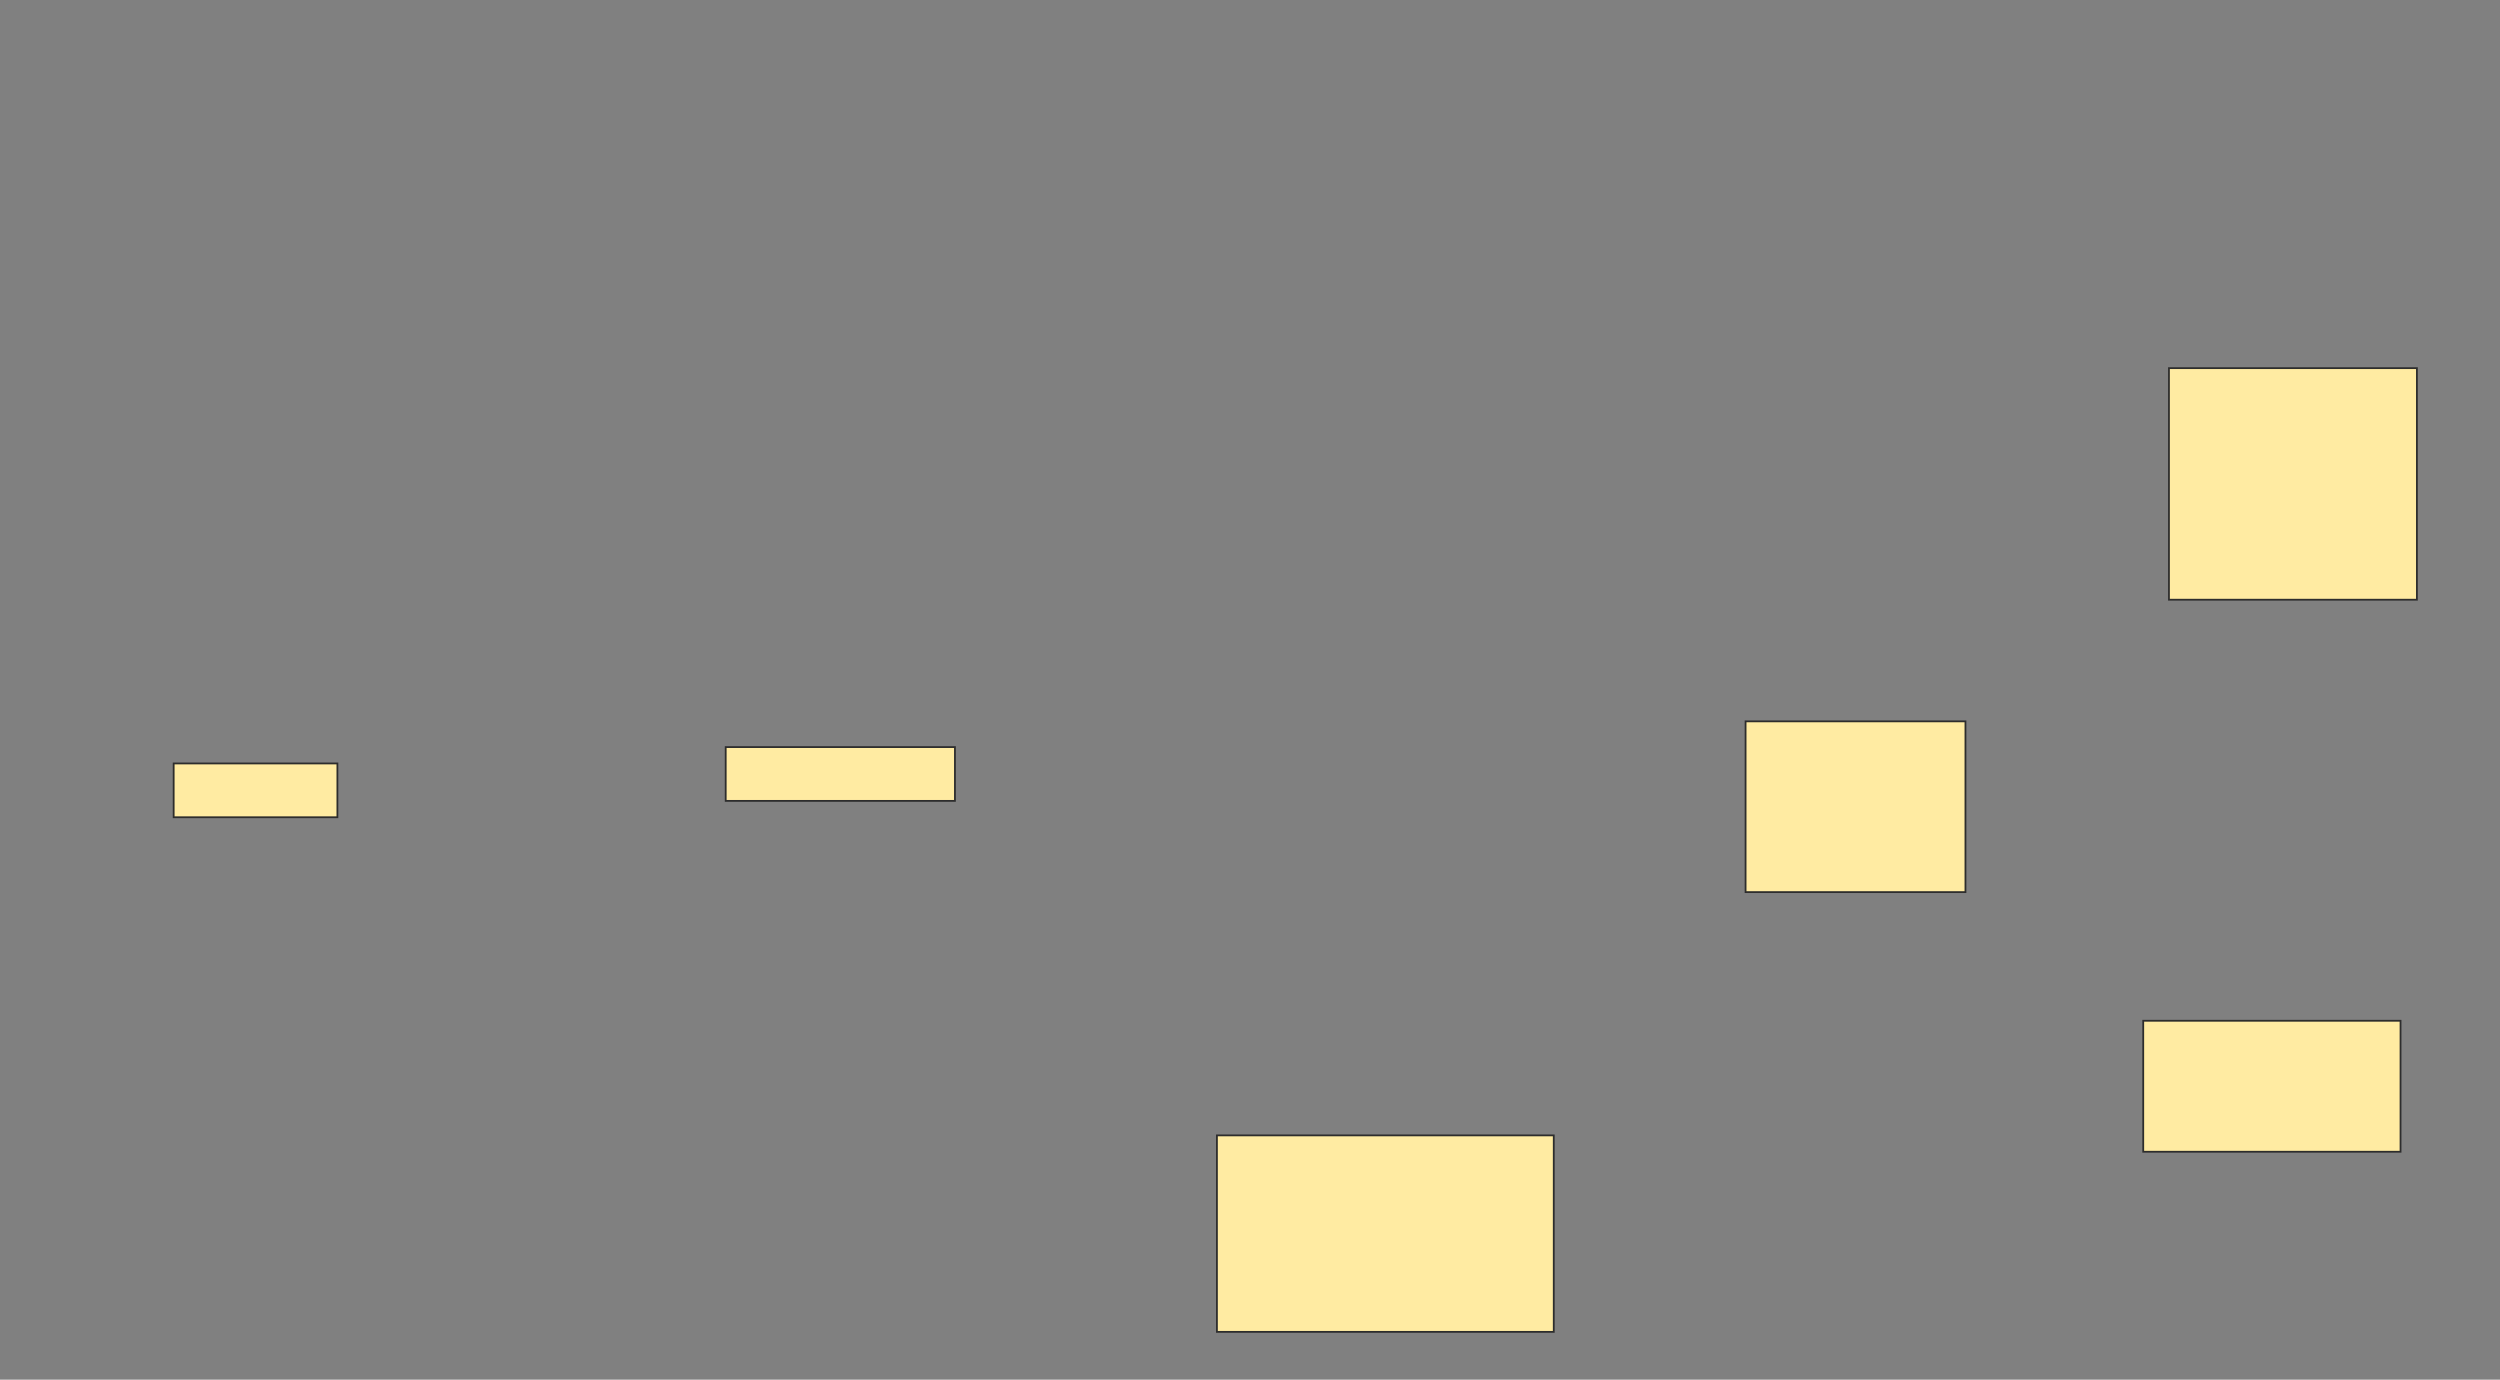 <svg xmlns="http://www.w3.org/2000/svg" width="1388" height="766">
 <rect width="100%" height="100%" fill="#808080" stroke="none"/>
 <!-- Created with Image Occlusion Enhanced -->
 <g>
  <title>Labels</title>
 </g>
 <g>
  <title>Masks</title>
  
  <rect id="77770b942857474185cc2018dc53ad8b-ao-2" height="29.87" width="90.909" y="423.87" x="96.416" stroke="#2D2D2D" fill="#FFEBA2"/>
  <rect id="77770b942857474185cc2018dc53ad8b-ao-3" height="29.87" width="127.273" y="414.779" x="402.909" stroke="#2D2D2D" fill="#FFEBA2"/>
  <rect id="77770b942857474185cc2018dc53ad8b-ao-4" height="94.805" width="122.078" y="400.493" x="969.143" stroke="#2D2D2D" fill="#FFEBA2"/>
  <rect id="77770b942857474185cc2018dc53ad8b-ao-5" height="109.091" width="187.013" y="630.364" x="675.636" stroke="#2D2D2D" fill="#FFEBA2"/>
  <rect id="77770b942857474185cc2018dc53ad8b-ao-6" height="72.727" width="142.857" y="566.727" x="1189.922" stroke="#2D2D2D" fill="#FFEBA2"/>
  <rect id="77770b942857474185cc2018dc53ad8b-ao-7" height="128.571" width="137.662" y="204.39" x="1204.208" stroke="#2D2D2D" fill="#FFEBA2"/>
 </g>
</svg>